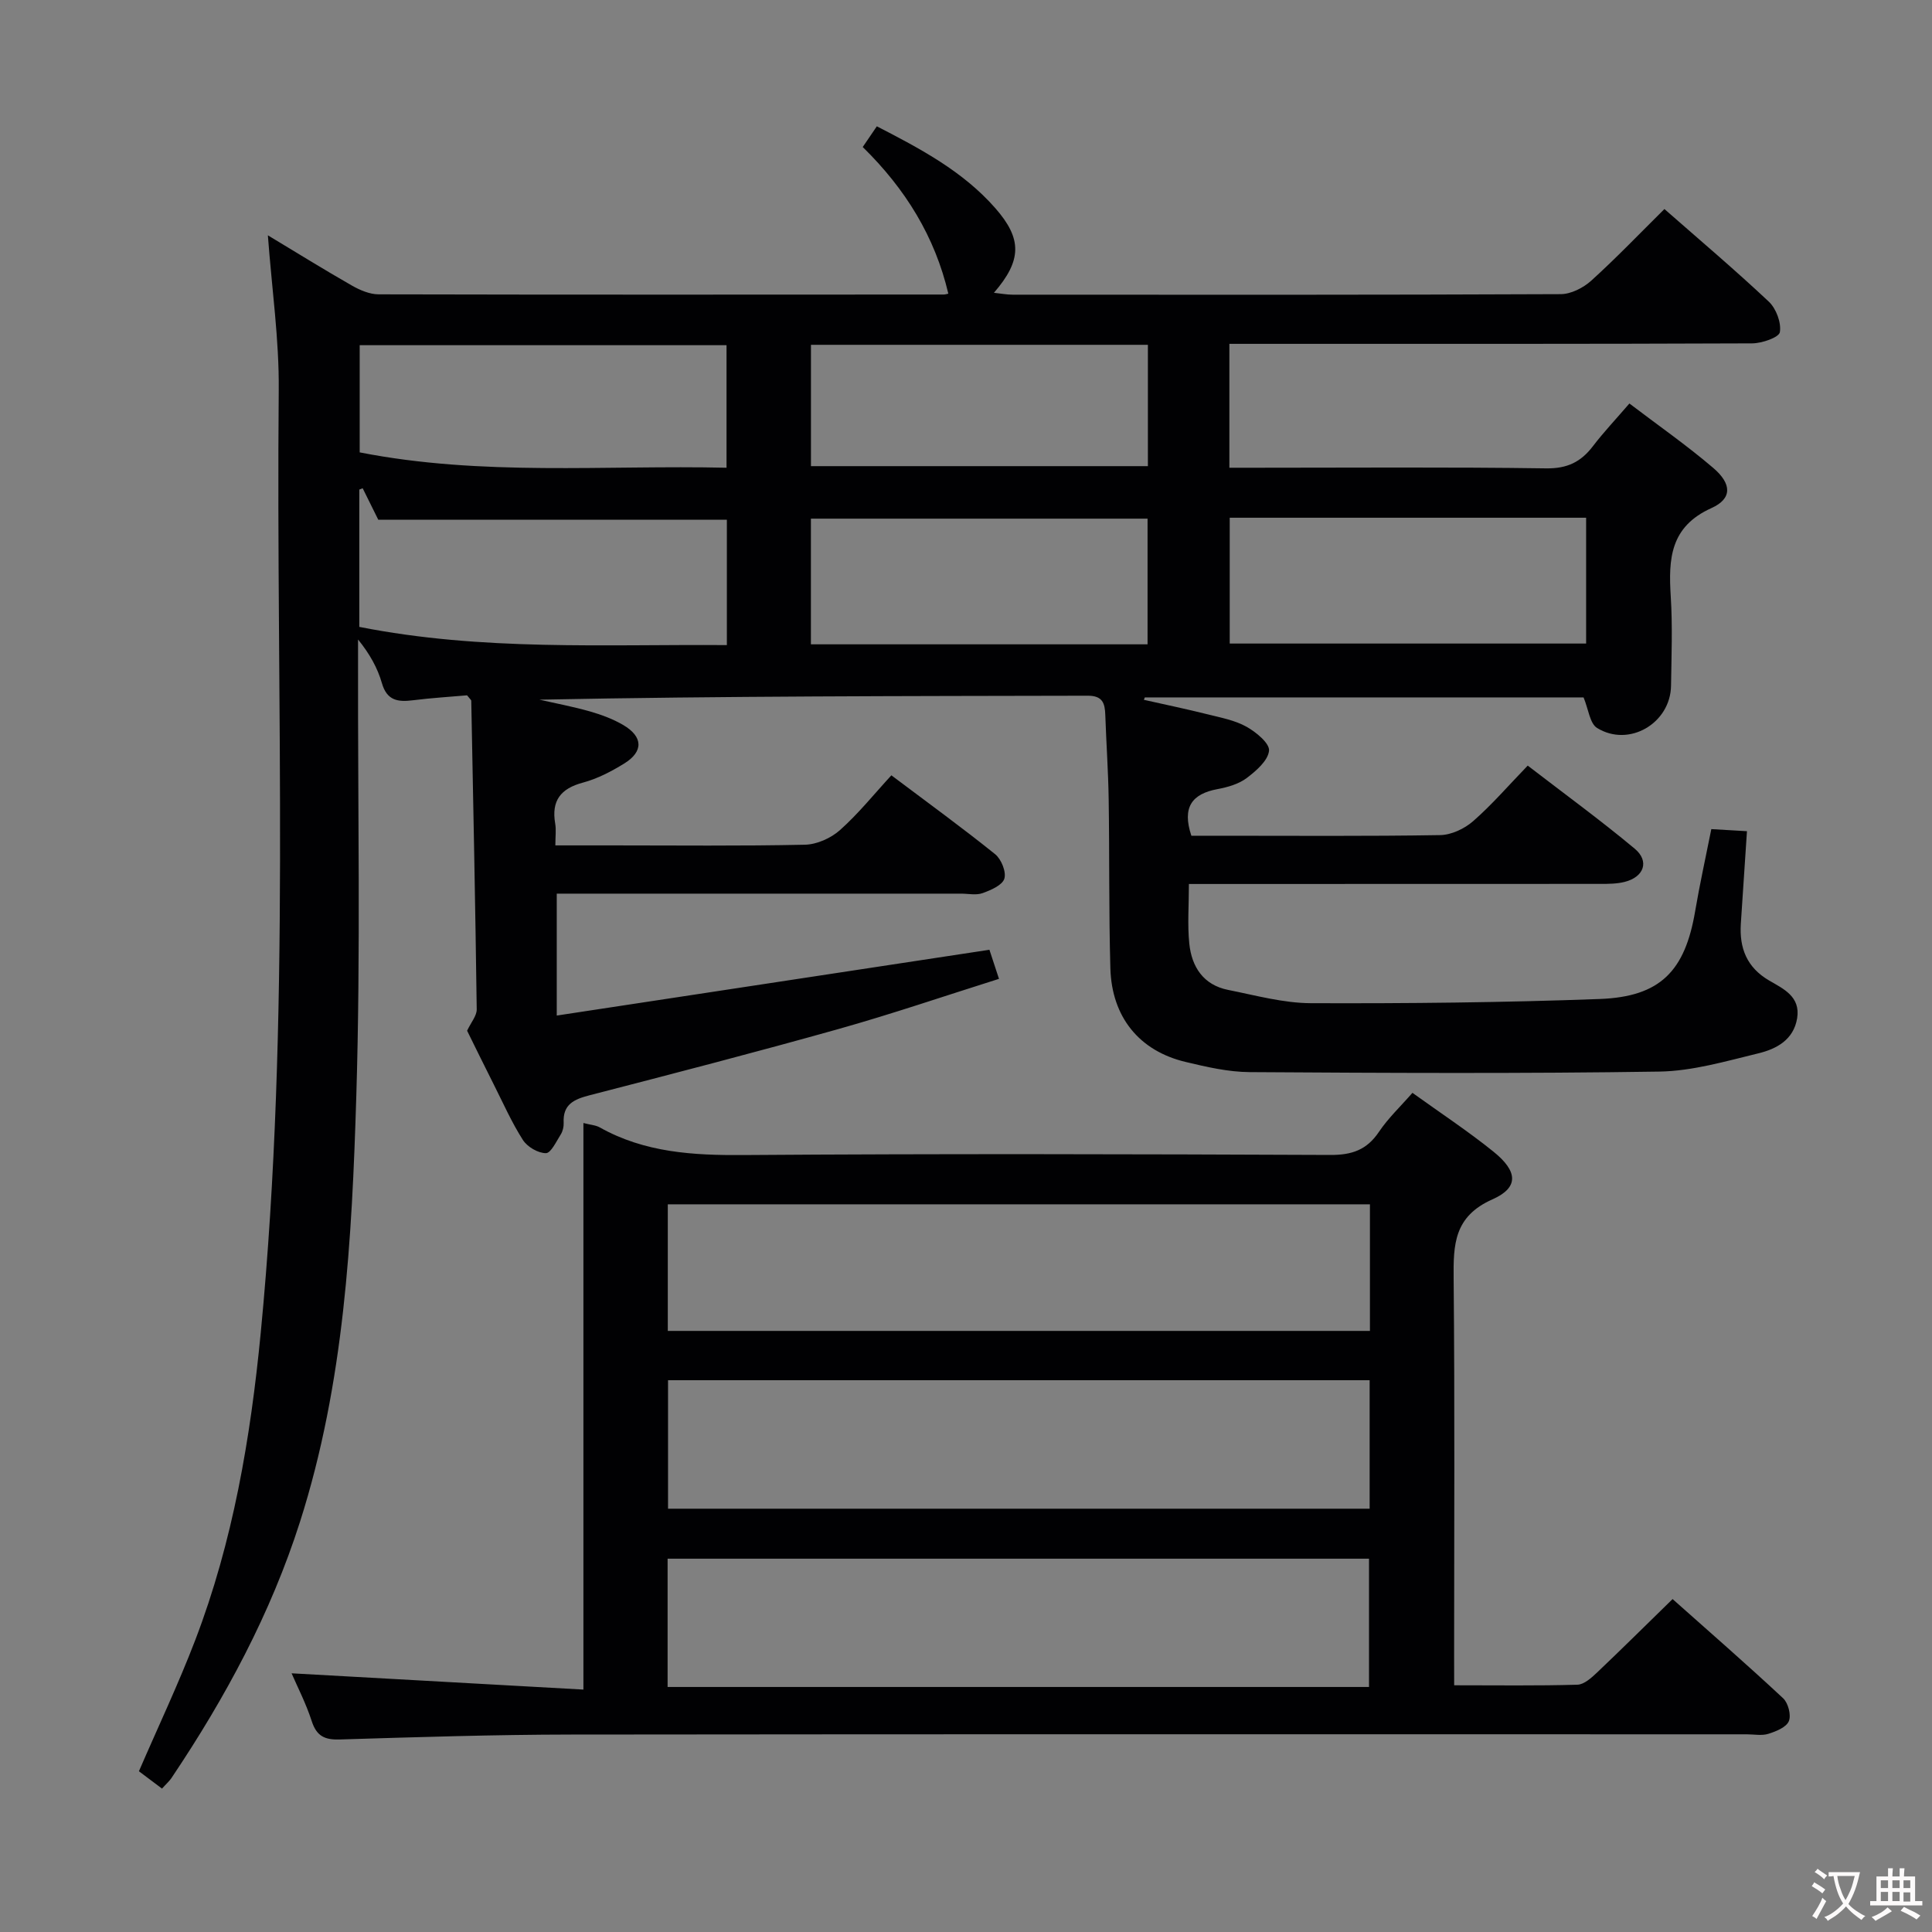<svg enable-background="new 0 0 400 400" viewBox="0 0 400 400" xmlns="http://www.w3.org/2000/svg"><rect x="0" y="0" width="400" height="400" fill="#808080" stroke="none"/><path d="m33.54 370.31c-1.69-1.27-3.25-2.45-4.78-3.59 3.96-9.17 8.16-18.01 11.65-27.12 7.84-20.47 11.46-41.88 13.57-63.63 6.29-64.98 3.13-130.13 3.73-195.21.1-10.42-1.42-20.86-2.25-32.04 5.97 3.59 11.63 7.11 17.41 10.41 1.65.94 3.66 1.8 5.5 1.81 39 .09 77.99.06 116.99.04.33 0 .65-.11.98-.18-2.77-11.78-8.84-21.66-17.72-30.36.94-1.39 1.83-2.69 2.92-4.29 9.02 4.65 17.81 9.29 24.53 16.95 5.57 6.35 5.52 10.8-.29 17.52 1.5.16 2.69.39 3.87.39 37.83.02 75.66.06 113.49-.11 2.13-.01 4.67-1.31 6.31-2.79 5.17-4.68 10-9.73 15.15-14.83 7.24 6.35 14.6 12.58 21.61 19.17 1.52 1.43 2.62 4.35 2.29 6.32-.18 1.09-3.7 2.31-5.72 2.32-34 .14-67.99.1-101.99.1-1.97 0-3.93 0-6.26 0v25.65h5.59c20 0 40-.16 59.99.13 4.35.06 7.18-1.31 9.67-4.57 2.21-2.9 4.73-5.56 7.57-8.86 5.91 4.5 11.87 8.65 17.36 13.34 3.87 3.31 3.94 6.37-.37 8.31-8.59 3.87-8.91 10.54-8.43 18.28.39 6.14.15 12.33.06 18.49-.11 7.78-8.69 12.84-15.31 8.76-1.51-.93-1.78-3.88-2.8-6.33-29.96 0-60.4 0-90.84 0-.06.17-.12.33-.19.5 4.41.99 8.83 1.91 13.22 3.01 2.73.68 5.62 1.22 8.02 2.56 1.99 1.11 4.82 3.44 4.67 4.96-.2 2.05-2.67 4.19-4.63 5.67-1.65 1.24-3.92 1.89-6.01 2.28-5.29.98-7.42 3.73-5.44 9.66h6.02c15.16 0 30.33.12 45.49-.13 2.32-.04 5.04-1.32 6.83-2.89 3.87-3.38 7.26-7.32 11.3-11.5 7.59 5.84 15.06 11.29 22.15 17.2 3.11 2.6 1.92 5.88-2.1 6.88-1.58.4-3.29.41-4.93.41-26.5.02-52.99.02-79.49.02-1.79 0-3.58 0-5.78 0 0 4.43-.32 8.42.08 12.33.49 4.83 2.92 8.58 8.04 9.6 5.69 1.13 11.43 2.73 17.16 2.75 19.93.07 39.87-.13 59.79-.87 12.54-.47 17.64-5.79 19.74-18.16.94-5.54 2.16-11.04 3.35-17.01 2.44.14 4.83.28 7.38.43-.44 6.63-.87 12.9-1.27 19.17-.32 5.04 1.23 9.04 5.87 11.75 2.92 1.7 6.52 3.31 5.79 7.8s-4.3 6.37-8.02 7.27c-6.76 1.64-13.65 3.67-20.51 3.78-28.27.43-56.55.29-84.83.11-4.43-.03-8.92-1.07-13.27-2.11-9.57-2.28-15.28-9.28-15.56-19.4-.33-11.66-.17-23.32-.35-34.98-.09-5.82-.5-11.63-.7-17.44-.08-2.43-.54-4.01-3.64-4-37.8.08-75.6.06-113.52.82 3.49.79 7.01 1.45 10.45 2.43 2.37.68 4.76 1.56 6.88 2.8 4.14 2.42 4.25 5.5.24 7.98-2.66 1.64-5.56 3.16-8.56 3.96-4.65 1.24-6.56 3.77-5.74 8.5.22 1.27.03 2.6.03 4.5h11.67c13.33 0 26.67.15 39.99-.14 2.48-.05 5.4-1.36 7.27-3.03 3.82-3.4 7.06-7.45 10.64-11.34 7.77 5.84 14.76 10.92 21.48 16.33 1.28 1.03 2.34 3.67 1.91 5.07-.42 1.36-2.79 2.37-4.5 2.99-1.33.48-2.97.11-4.47.11-26 0-51.99 0-77.99 0-1.8 0-3.61 0-5.71 0v25.24c29.91-4.55 59.44-9.04 89.58-13.62.47 1.43 1.12 3.4 1.98 6.02-11.27 3.55-22.2 7.29-33.31 10.41-17.08 4.8-34.26 9.25-51.44 13.69-3.21.83-5.58 1.86-5.38 5.71.04.8-.18 1.73-.6 2.4-.92 1.45-2.04 3.88-3.08 3.88-1.63 0-3.84-1.3-4.76-2.73-2.32-3.63-4.08-7.62-6.03-11.49-1.95-3.86-3.85-7.75-5.52-11.13.83-1.76 2.01-3.1 1.99-4.43-.28-21.3-.72-42.6-1.13-63.9 0-.13-.19-.26-.87-1.11-3.37.3-7.29.53-11.18 1.02-3.11.39-5.4.11-6.45-3.54-.9-3.14-2.53-6.07-4.94-9.04v5c-.06 29.83.55 59.68-.36 89.48-.9 29.71-2.5 59.48-11.65 88.17-6.07 19.02-15.43 36.38-26.5 52.89-.49.79-1.26 1.45-2.08 2.37zm221.06-263.12v26.05h73.79c0-8.88 0-17.41 0-26.05-24.74 0-49.05 0-73.79 0zm-180.21 22.6c25.43 5.04 50.8 3.58 76.1 3.77 0-9.22 0-17.64 0-25.95-24.23 0-48.13 0-72.17 0-.99-2.01-2.11-4.26-3.23-6.52-.23.09-.47.18-.7.27zm.08-36.13c25.4 4.98 50.66 2.6 75.95 3.18 0-8.89 0-17.09 0-25.37-25.49 0-50.58 0-75.95 0zm163.12 39.74c0-9.02 0-17.58 0-26.02-23.49 0-46.57 0-69.7 0v26.02zm-69.69-62.01v25.12h69.76c0-8.52 0-16.73 0-25.12-23.4 0-46.46 0-69.76 0z" fill="#010103"/><path d="m301.07 348.92c8.93 0 17.23.12 25.52-.12 1.38-.04 2.89-1.42 4.04-2.5 5.17-4.91 10.23-9.93 15.66-15.23 7.61 6.77 15.36 13.52 22.88 20.53 1.06.98 1.71 3.51 1.19 4.75-.53 1.27-2.65 2.12-4.24 2.62-1.37.43-2.97.1-4.47.1-81.13 0-162.25-.05-243.38.05-15.97.02-31.94.53-47.91 1.02-3.14.1-4.81-.69-5.82-3.8-1.2-3.71-3.02-7.22-4.17-9.9 19.91 1.11 39.87 2.22 60.42 3.37 0-39.82 0-78.37 0-117.3 1.51.39 2.55.44 3.37.9 9.33 5.24 19.39 5.81 29.86 5.73 40.48-.29 80.96-.19 121.44-.02 4.42.02 7.52-1.04 10.02-4.76 1.92-2.86 4.48-5.27 6.95-8.1 5.81 4.18 11.51 7.93 16.79 12.19 5.04 4.07 5.29 7.42-.24 9.87-7.96 3.54-8.09 9.35-8.02 16.44.25 25.98.1 51.97.1 77.96.01 1.79.01 3.61.01 6.2zm-17.5-63.16c-48.59 0-96.93 0-145.26 0v26.6h145.26c0-9.07 0-17.67 0-26.6zm-145.35 63.51h145.22c0-9.01 0-17.7 0-26.56-48.59 0-96.8 0-145.22 0zm145.41-99.93c-48.72 0-97.03 0-145.37 0v26.21h145.37c0-8.81 0-17.26 0-26.21z" fill="#010103"/><g fill="#fcfafa"><path d="m377.9 391.2c-.2.3-.4.5-.6.8-.7-.6-1.4-1-2.2-1.5.2-.3.4-.5.5-.8.6.4 1.4.8 2.3 1.5zm-1.8 6.1c-.2-.2-.5-.4-.9-.6.4-.6.8-1.2 1.2-1.9s.7-1.3.9-1.9c.3.3.5.5.8.7-.7 1.3-1.4 2.6-2 3.7zm2.2-9c-.3.3-.5.5-.6.8-.6-.6-1.3-1.1-2-1.5.3-.3.5-.5.6-.7.6.5 1.3.9 2 1.4zm.3.2v-.9h2 4.5c-.3 1.3-.6 2.5-1 3.6s-.9 2.1-1.4 3c.4.5 1 1 1.6 1.4s1.2.8 1.9 1.1c-.3.2-.5.4-.8.8-.4-.3-1-.7-1.6-1.2s-1.2-1.1-1.6-1.6c-.5.6-1.1 1.1-1.7 1.6s-1.4.9-2.1 1.4c-.1-.3-.3-.5-.7-.8.6-.2 1.2-.5 1.9-1s1.4-1.1 2-1.8c-.5-.8-.9-1.6-1.2-2.5s-.6-2-.8-3.2c-.4.1-.7.1-1 .1zm2.5 2.7c.3 1 .7 1.7 1 2.2.3-.5.6-1.1 1-2s.6-1.9.9-3h-3.2-.4c.1.9.3 1.8.7 2.8z"/><path d="m396.5 388.5v1.5 3.6h1.5v.9c-.4 0-1 0-1.7 0h-7.9c-.5 0-.9 0-1.2 0v-.9h1.3v-3.5c0-.7 0-1.2 0-1.6h2.4c0-.8 0-1.4 0-1.7h1c0 .3-.1.8-.1 1.7h1.5c0-.8 0-1.4 0-1.7h1c0 .3-.1.9-.1 1.7zm-8.2 9.2c-.2-.3-.5-.5-.8-.8.8-.3 1.4-.6 1.9-.9s1-.7 1.4-1.1c.3.3.6.5.9.8-1.6 1-2.8 1.6-3.4 2zm2.6-6.8v-1.6h-1.5v1.6zm0 2.7v-1.9h-1.5v1.9zm2.4-2.7v-1.6h-1.5v1.6zm0 2.7v-1.9h-1.5v1.9zm.2 2 .7-.8c.4.2.9.5 1.6.8s1.3.7 1.8 1c-.3.3-.5.5-.8.8-.4-.3-1.5-1-3.3-1.8zm2-4.7v-1.6h-1.4v1.6zm0 2.8v-1.9h-1.4v1.9z"/></g></svg>